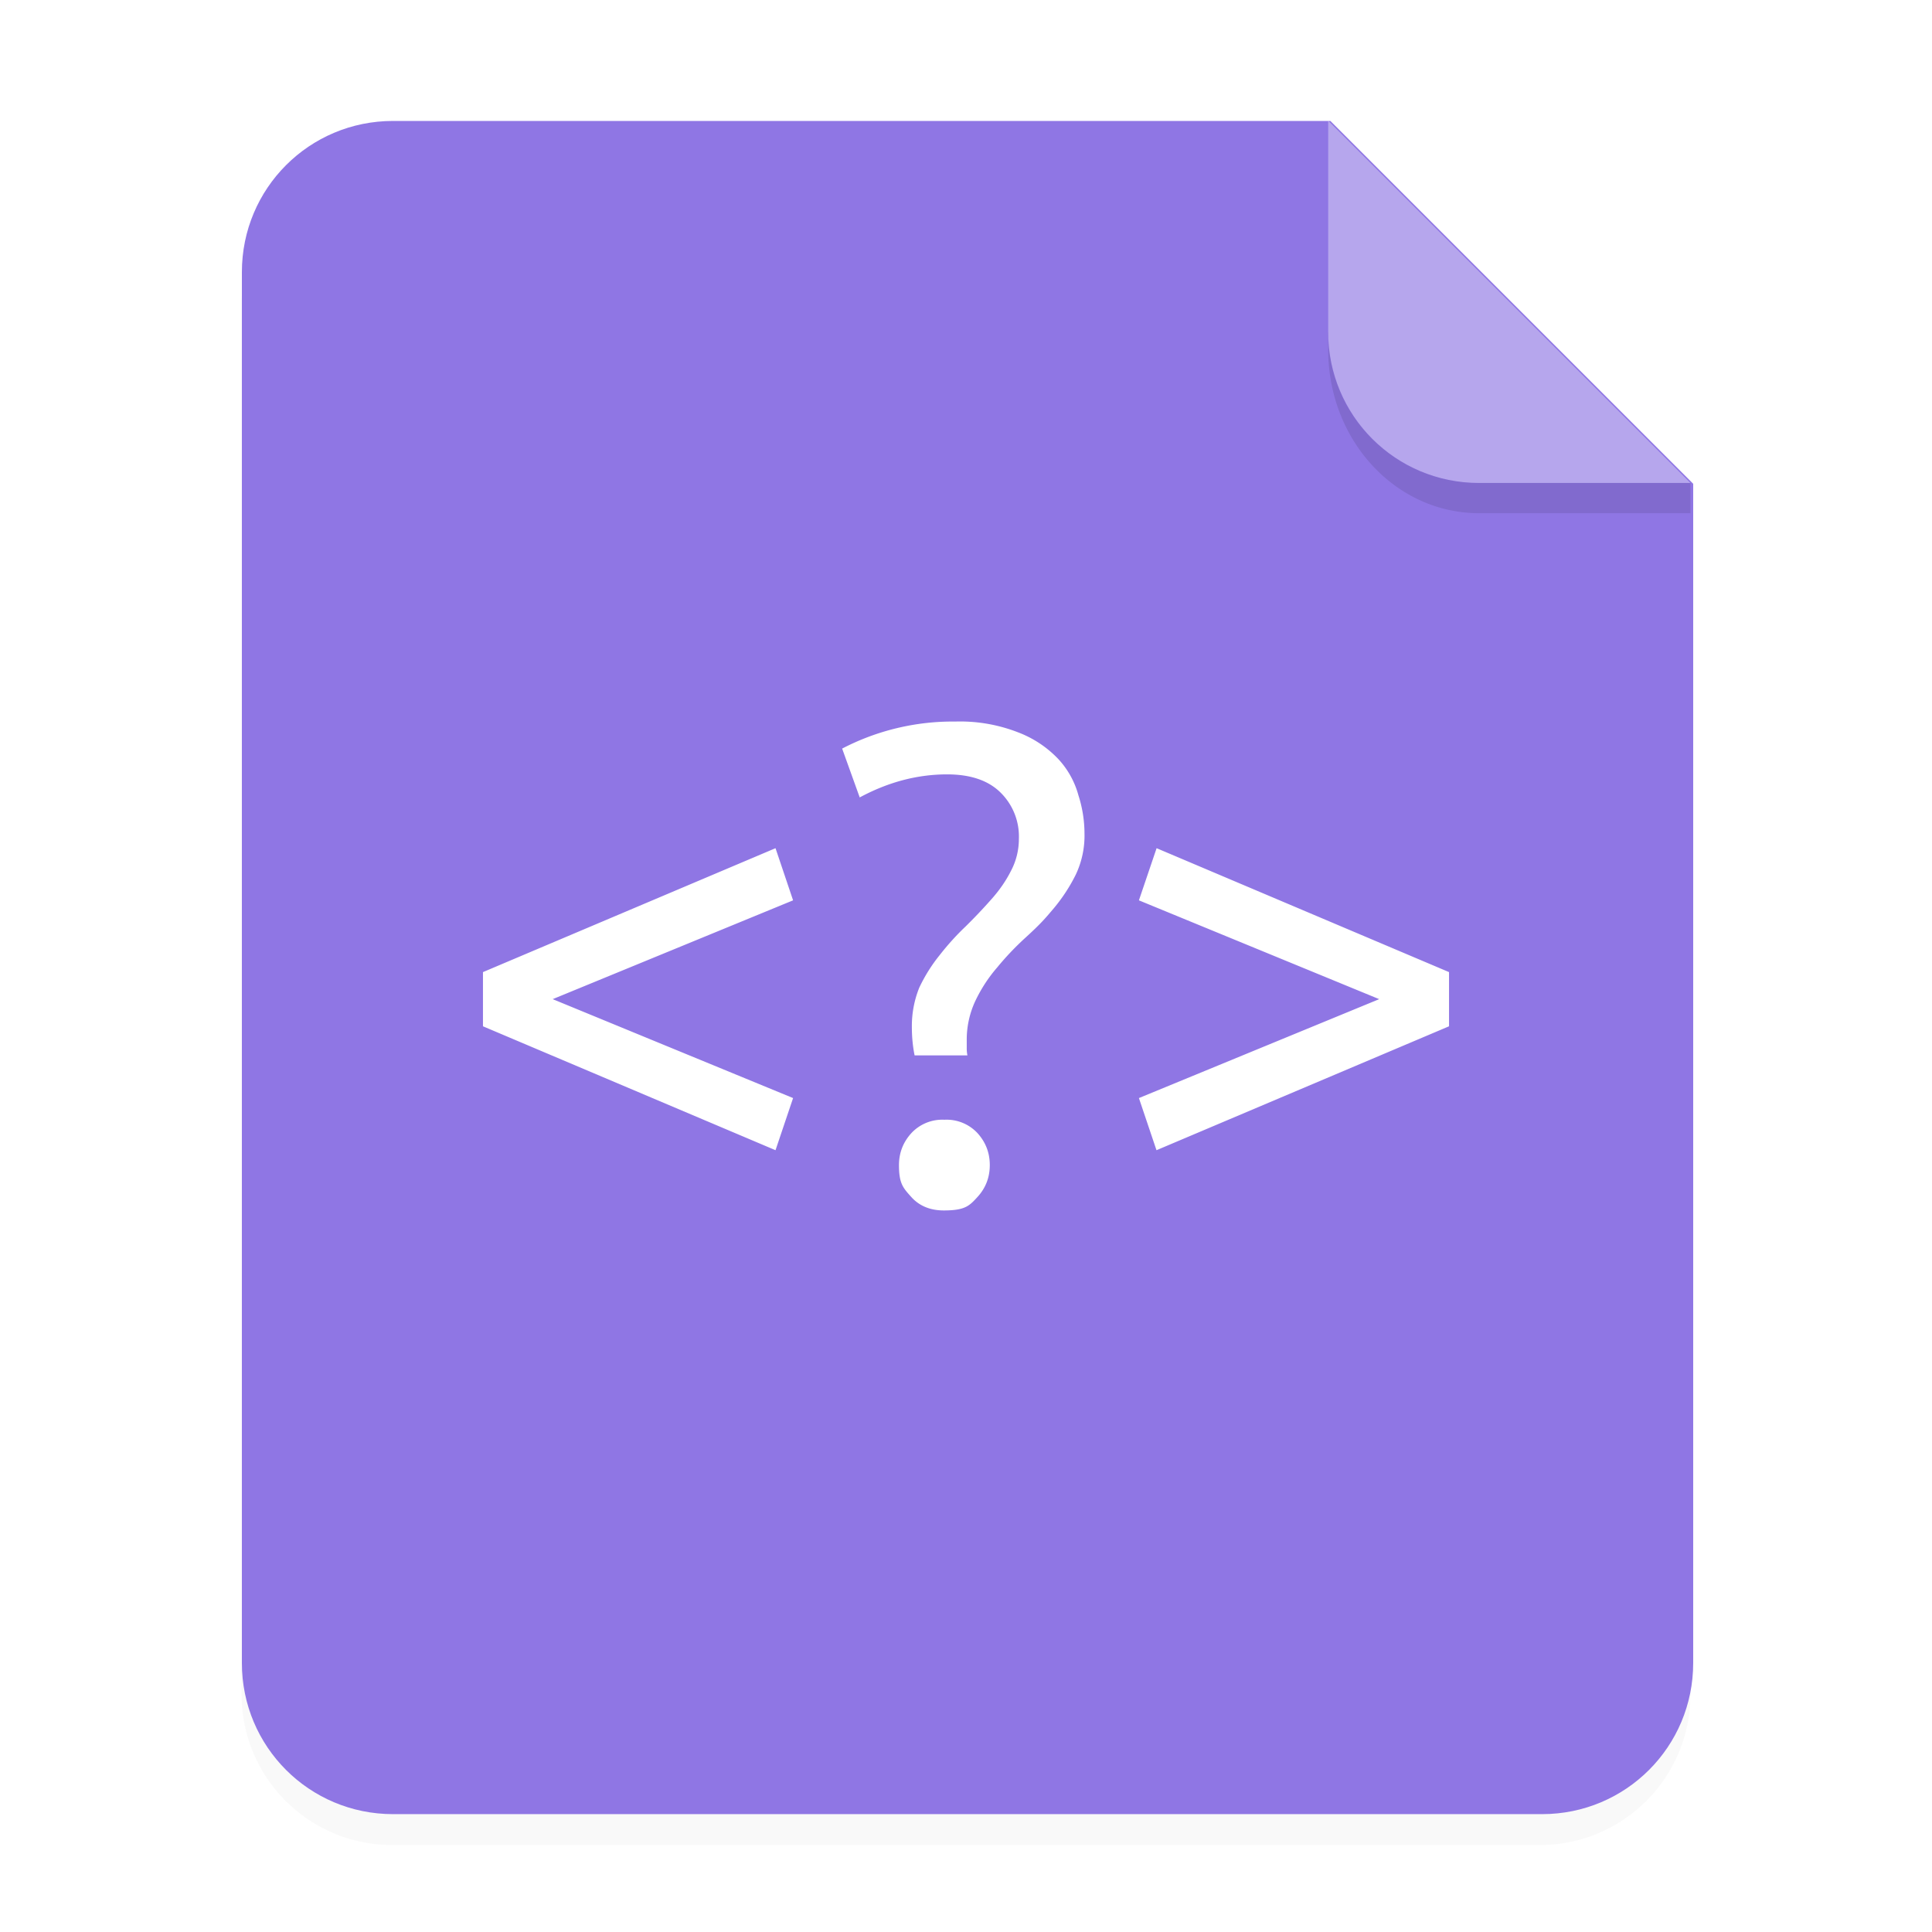 <svg xmlns="http://www.w3.org/2000/svg" width="64" height="64" viewBox="0 0 16.933 16.933"><defs><filter id="a" width="1.078" height="1.067" x="-.039" y="-.033" color-interpolation-filters="sRGB"><feGaussianBlur stdDeviation=".206"/></filter></defs><path fill-rule="evenodd" d="M3.44 1.354a1.32 1.32 0 0 0-1.323 1.323v12.171c0 .733.59 1.323 1.323 1.323h10.053a1.32 1.32 0 0 0 1.323-1.323V4.53l-3.175-3.175z" filter="url(#a)" opacity=".15" style="paint-order:stroke fill markers"/><g fill-rule="evenodd"><path fill="#8f76e4" d="M13 4c-2.77 0-5 2.23-5 5v46c0 2.77 2.23 5 5 5h38c2.77 0 5-2.23 5-5V16L44 4z" style="paint-order:stroke fill markers" transform="scale(.265)"/><path fill="#fff" d="m14.816 4.233-3.175-3.175V2.91c0 .733.59 1.323 1.323 1.323z" opacity=".35" style="paint-order:stroke fill markers"/></g><path fill="#fff" d="M8.372 6.324a2.1 2.1 0 0 0-.991.237l.154.428q.375-.202.766-.202.308 0 .469.16a.54.54 0 0 1 .16.404.6.6 0 0 1-.071.285q-.066.13-.173.249-.106.12-.225.237-.119.113-.226.25-.105.13-.178.284A.9.9 0 0 0 7.992 9q0 .131.024.25h.463a.3.3 0 0 1-.006-.065v-.066a.8.8 0 0 1 .077-.35q.077-.16.19-.29.113-.138.249-.262c.136-.124.174-.17.25-.26a1.5 1.5 0 0 0 .19-.292.8.8 0 0 0 .076-.362 1.1 1.1 0 0 0-.053-.332.76.76 0 0 0-.178-.32.95.95 0 0 0-.35-.232 1.4 1.4 0 0 0-.552-.095m-1.575 1.11L4.233 8.52v.475l2.564 1.086.154-.457-2.107-.867 2.107-.866zm3.34 0-.155.457 2.106.866-2.106.867.154.457L12.7 8.995V8.52zm-1.86 2.38a.37.37 0 0 0-.29.118q-.108.119-.108.28c0 .161.036.199.107.278q.107.12.29.119c.183-.001.22-.04.292-.119s.107-.172.107-.279q0-.16-.107-.279a.37.37 0 0 0-.291-.118" enable-background="new"/><path fill-rule="evenodd" d="M11.641 2.91v.155c0 .794.59 1.433 1.323 1.433h1.852v-.265h-1.852A1.32 1.32 0 0 1 11.64 2.91z" opacity=".1" style="paint-order:stroke fill markers"/></svg>